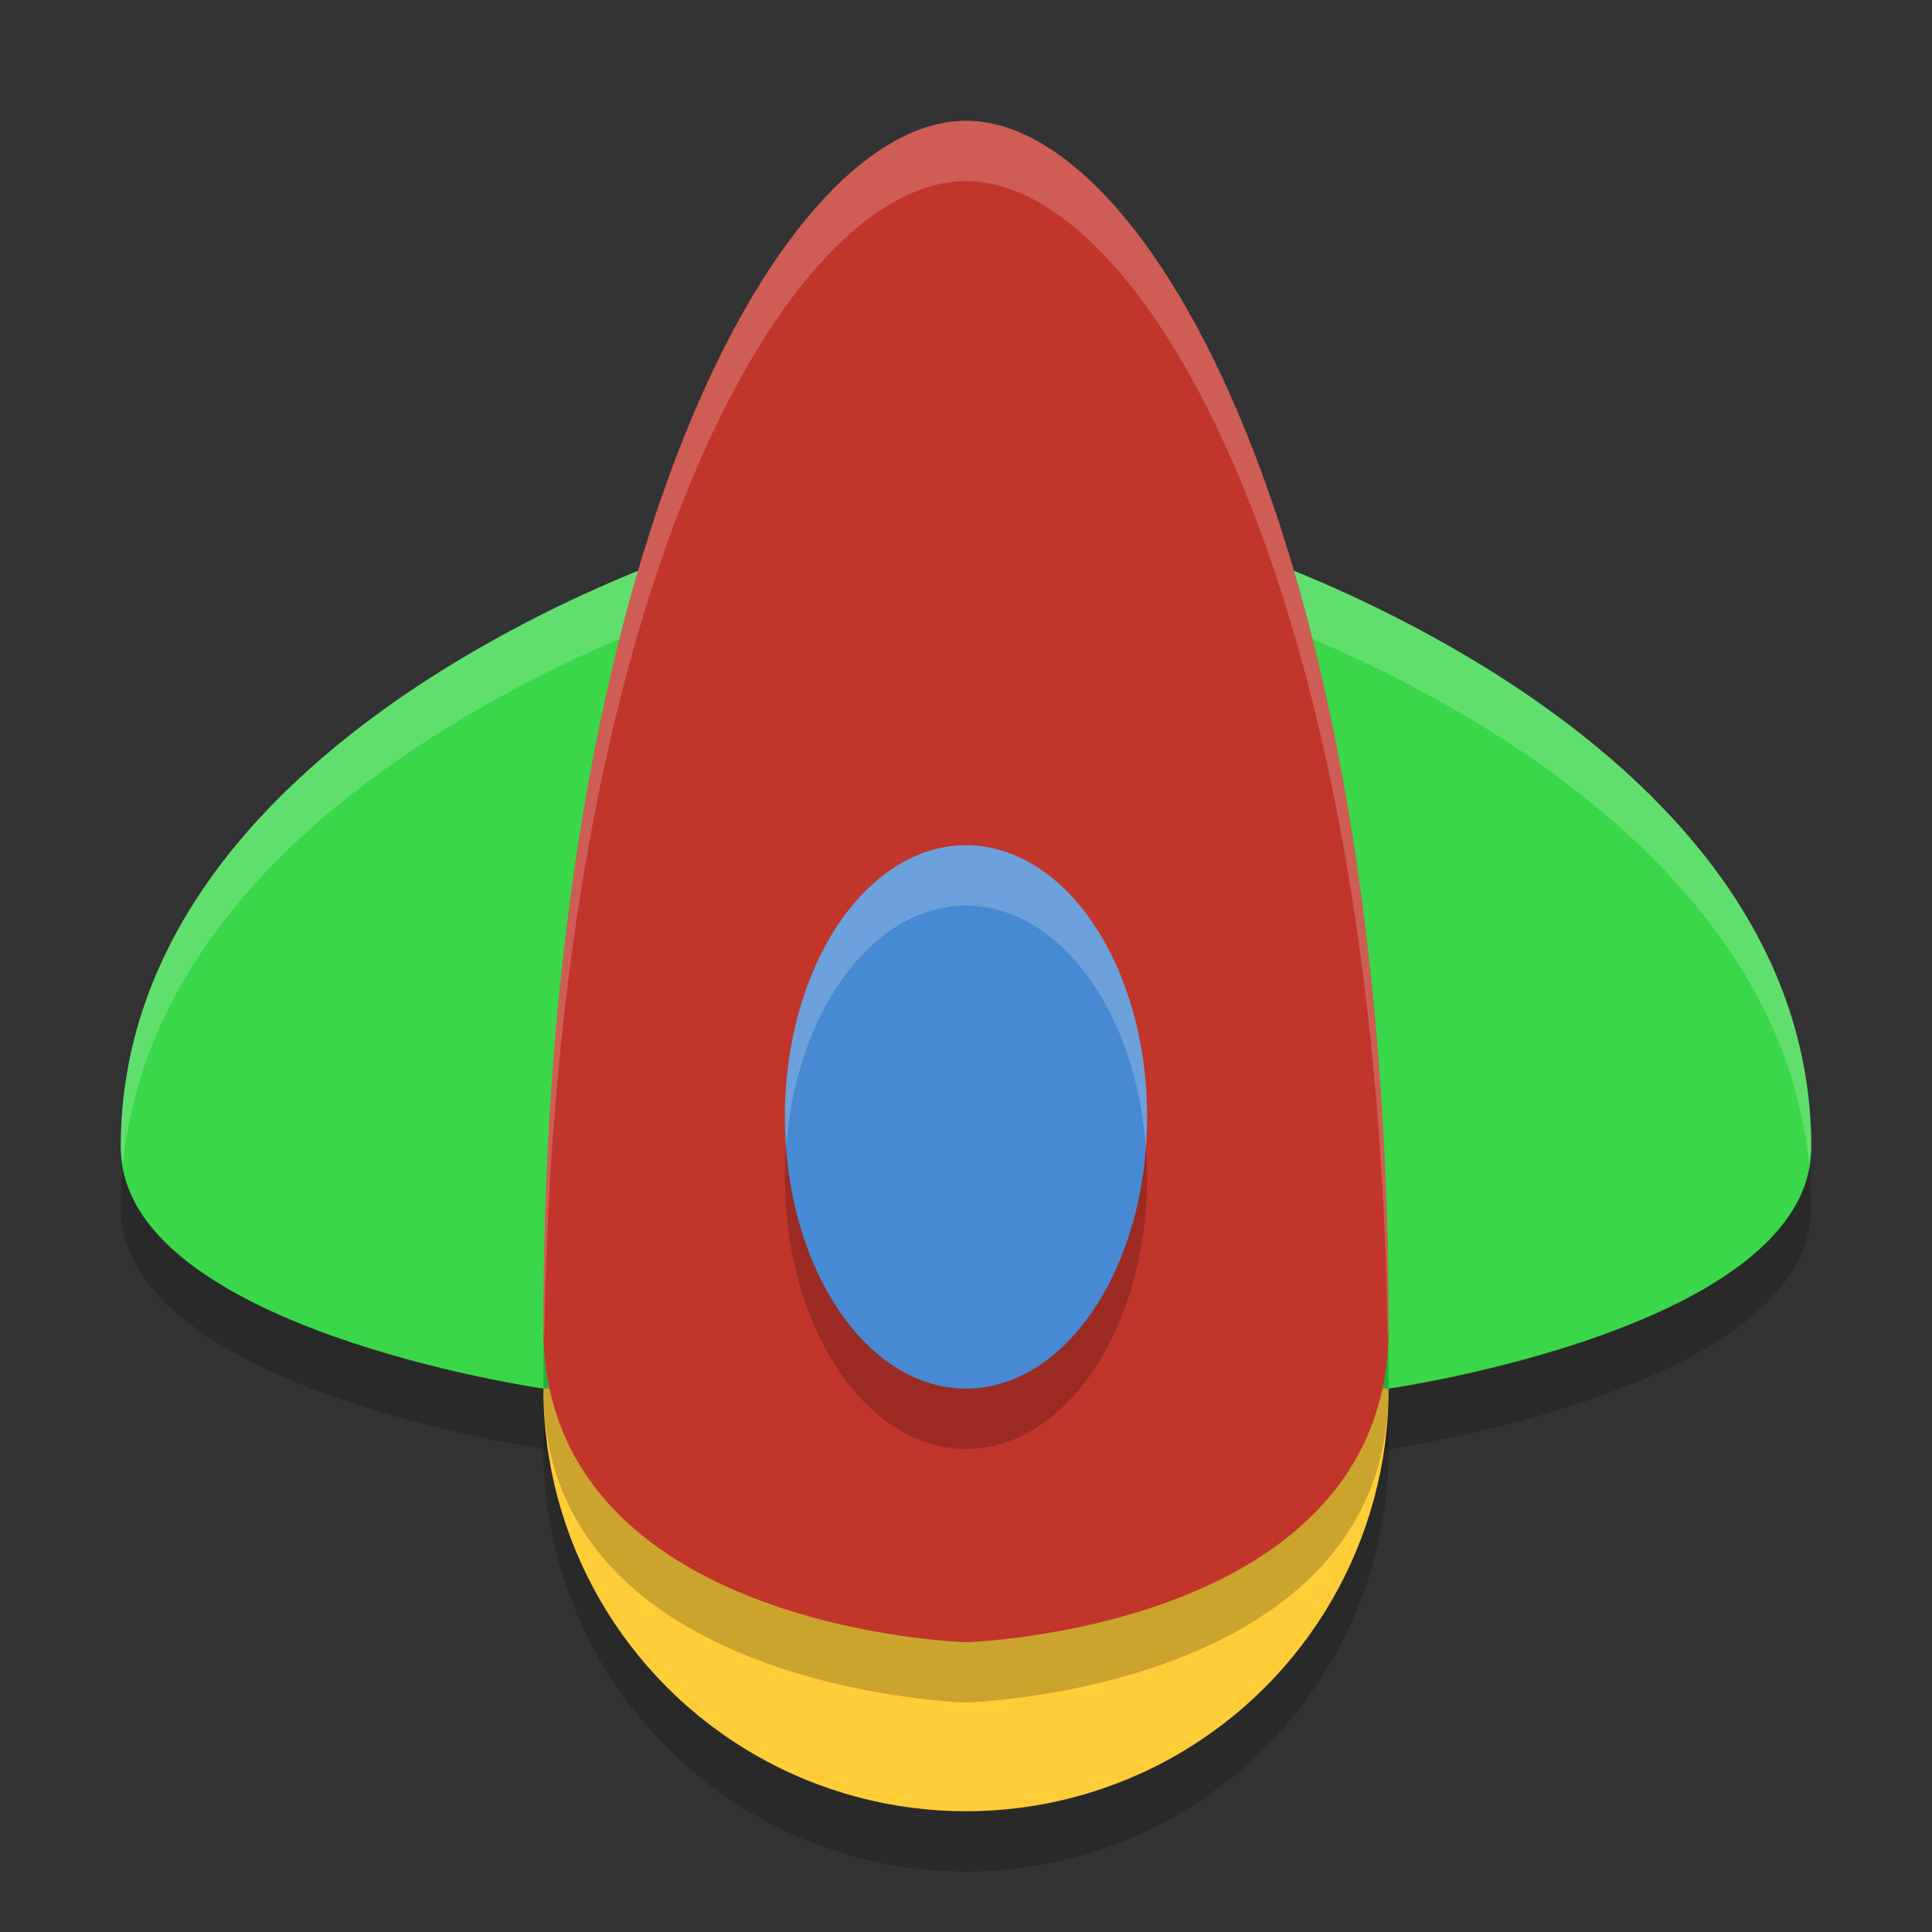 <svg width="32" height="32" version="1.1" xmlns="http://www.w3.org/2000/svg"><rect width="100%" height="100%" fill="#333333" stroke="none"/><defs>
<linearGradient id="ucPurpleBlue" x1="0%" y1="0%" x2="100%" y2="100%">
  <stop offset="0%" style="stop-color:#B794F4;stop-opacity:1"/>
  <stop offset="100%" style="stop-color:#4299E1;stop-opacity:1"/>
</linearGradient>
</defs>
 <path d="m9 24h14s7-1 7-4c0-7-9.8-10-9.8-10h-8.4s-9.8 3-9.8 10c0 3 7 4 7 4z" style="opacity:.2"/>
 <circle cx="16" cy="24" r="7" style="opacity:.2"/>
 <circle cx="16" cy="23" r="7" style="fill:#fecd38"/>
 <path d="m9 23h14s7-1 7-4c0-7-9.8-10-9.8-10h-8.4s-9.8 3-9.8 10c0 3 7 4 7 4z" style="fill:#3ad74a"/>
 <path d="m11.801 9s-9.801 3-9.801 10c0 0.093 0.026 0.178 0.039 0.268 0.65-6.476 9.762-9.268 9.762-9.268h8.398s9.112 2.791 9.762 9.268c0.013-0.089 0.039-0.174 0.039-0.268 0-7-9.801-10-9.801-10h-8.398z" style="fill:#ffffff;opacity:.2"/>
 <path d="m16 3c3 0 7 7 7 20 0 5-7 5.2-7 5.2s-7-0.2-7-5.2c0-13 4-20 7-20z" style="opacity:.2"/>
 <path d="m16 2c3 0 7 7 7 20 0 5-7 5.2-7 5.2s-7-0.2-7-5.2c0-13 4-20 7-20z" style="fill:#c2352a"/>
 <ellipse cx="16" cy="19.5" rx="3" ry="4.5" style="opacity:.2"/>
 <ellipse cx="16" cy="18.5" rx="3" ry="4.5" style="fill:#4789d2"/>
 <path d="M 16 2 C 13 2 9 9 9 22 C 9 22.062 9.013 22.115 9.016 22.176 C 9.184 9.715 13.065 3 16 3 C 18.935 3 22.816 9.715 22.984 22.176 C 22.987 22.115 23 22.062 23 22 C 23 9 19 2 16 2 z " style="fill:#ffffff;opacity:.2"/>
 <path d="M 16 14 A 3 4.5 0 0 0 13 18.5 A 3 4.5 0 0 0 13.021 18.992 A 3 4.5 0 0 1 16 15 A 3 4.5 0 0 1 18.979 19.008 A 3 4.5 0 0 0 19 18.5 A 3 4.5 0 0 0 16 14 z " style="fill:#ffffff;opacity:.2"/>
</svg>
